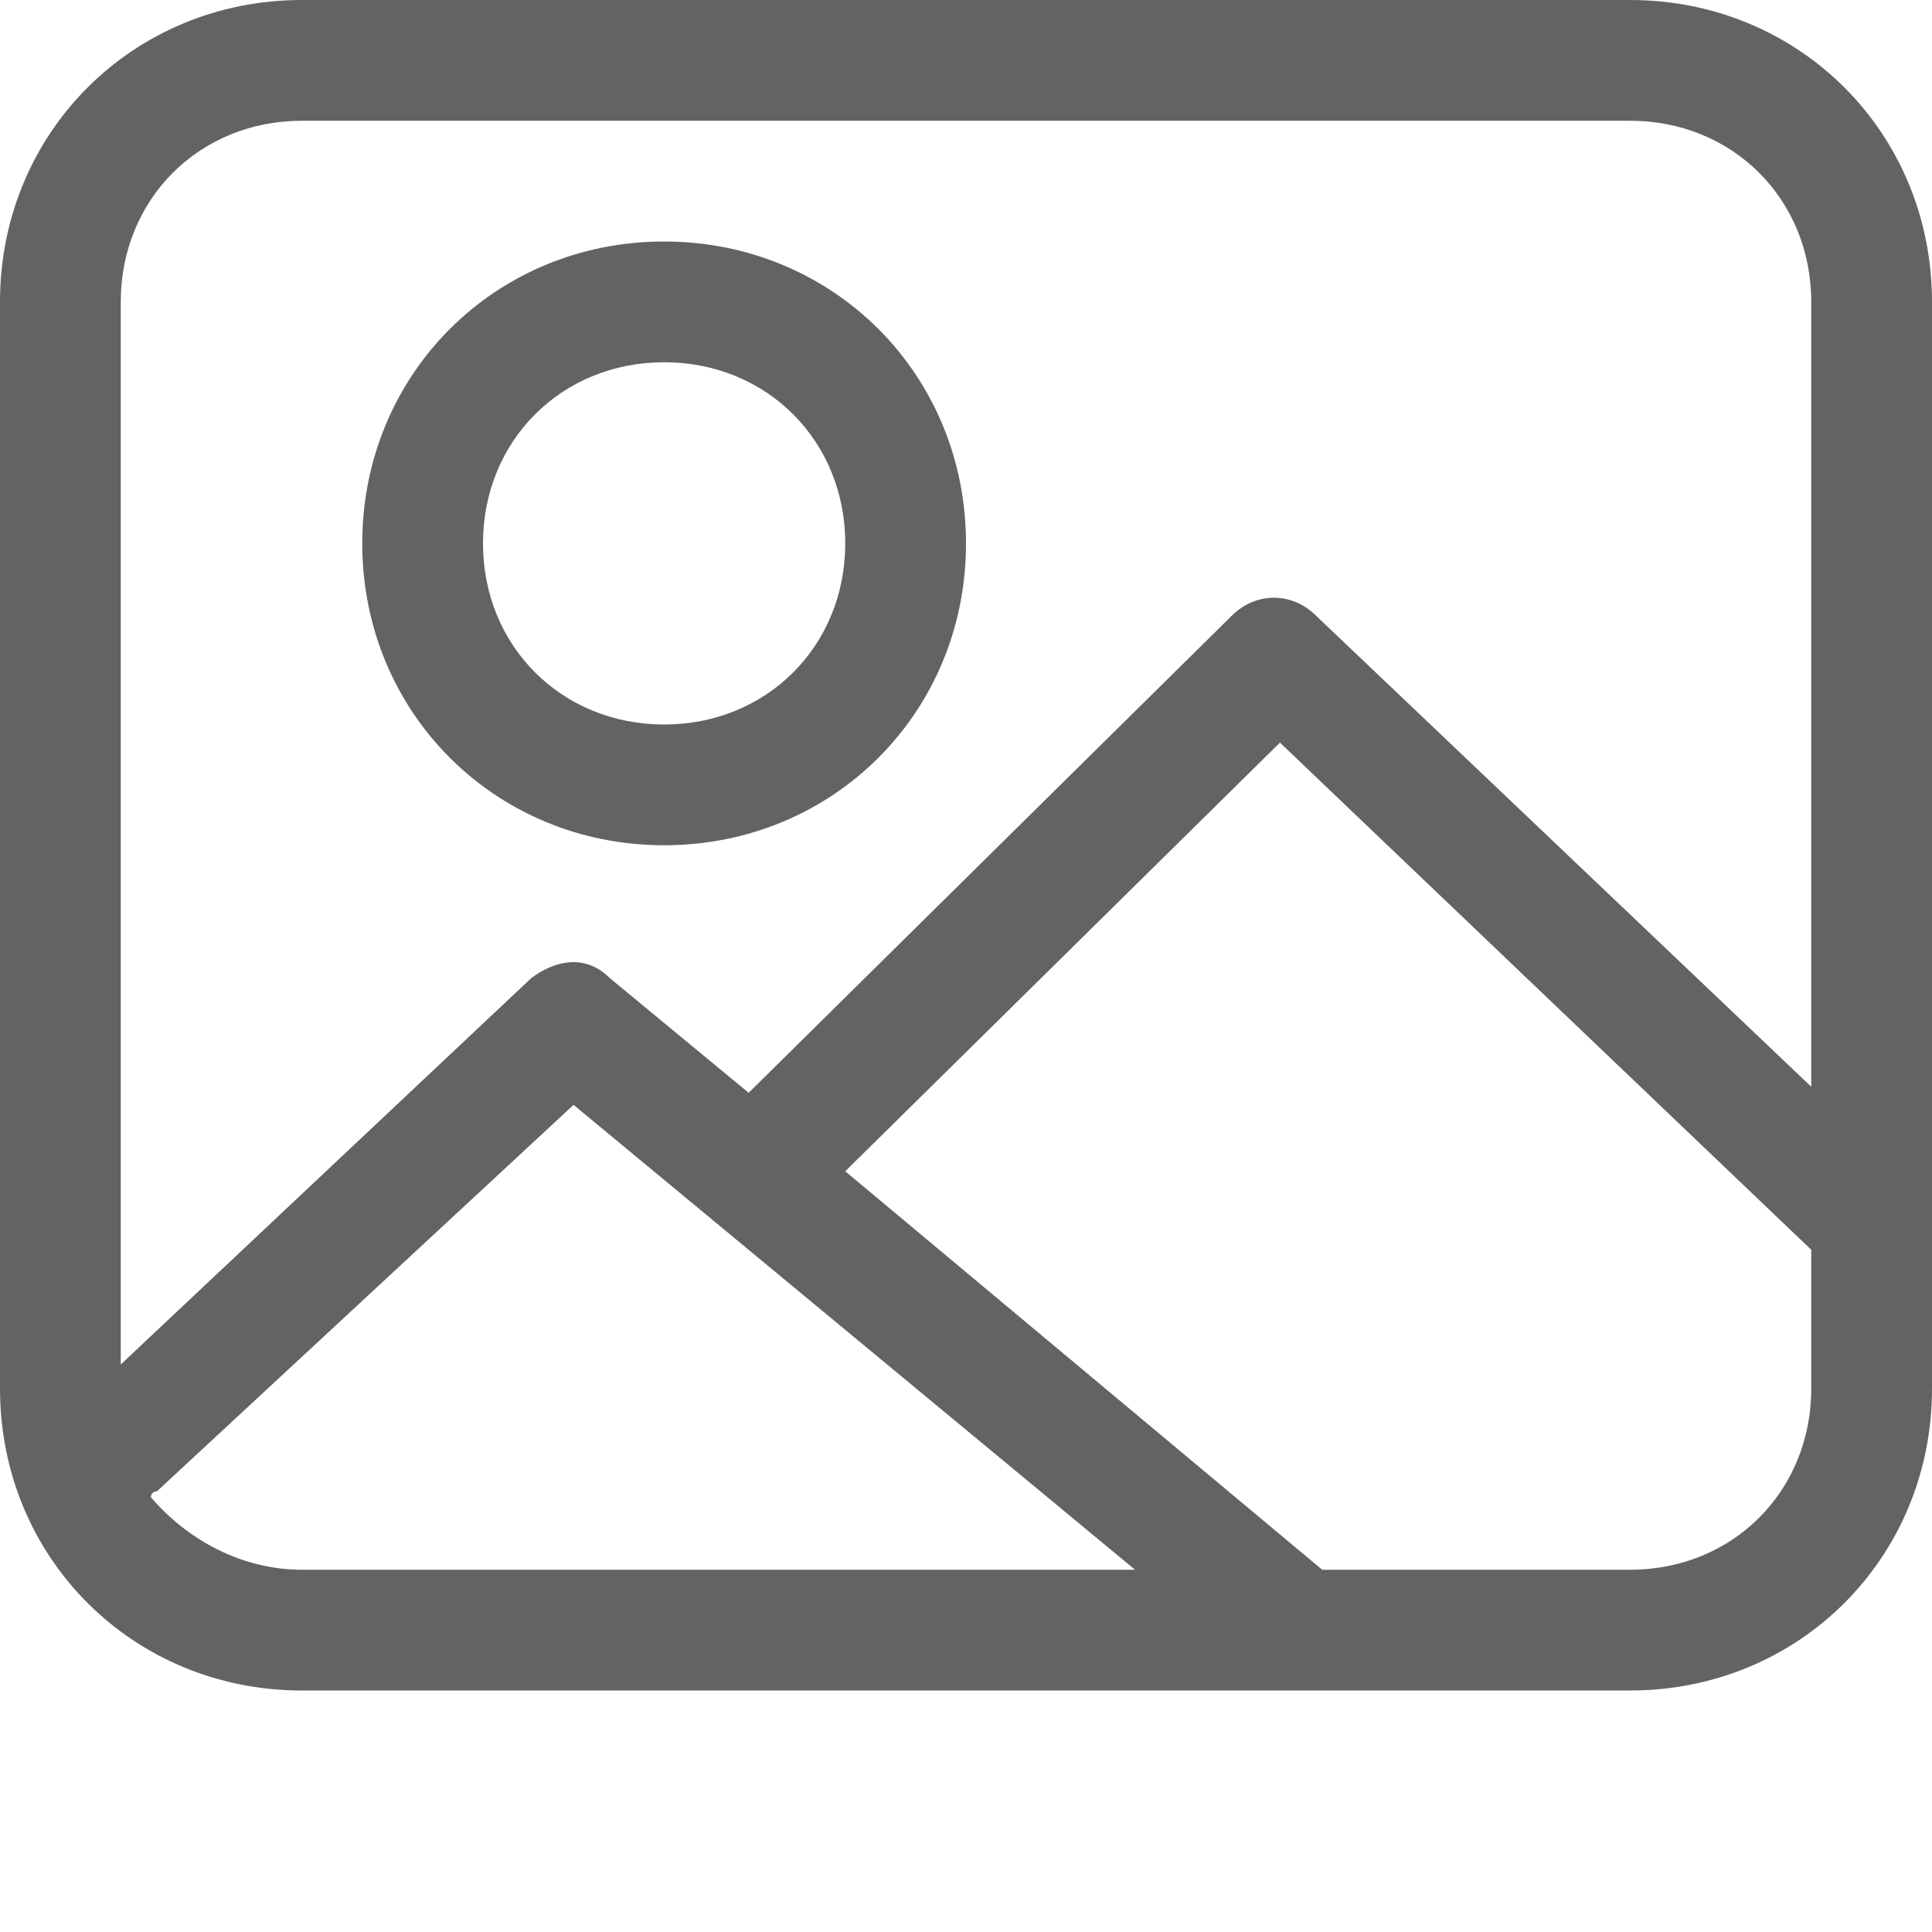 <?xml version="1.0" encoding="utf-8"?>
<!-- Generator: Adobe Illustrator 18.0.0, SVG Export Plug-In . SVG Version: 6.00 Build 0)  -->
<!DOCTYPE svg PUBLIC "-//W3C//DTD SVG 1.1//EN" "http://www.w3.org/Graphics/SVG/1.1/DTD/svg11.dtd">
<svg version="1.1" id="Layer_1" xmlns:sketch="http://www.bohemiancoding.com/sketch/ns"
	 xmlns="http://www.w3.org/2000/svg" xmlns:xlink="http://www.w3.org/1999/xlink" x="0px" y="0px" width="32px" height="32px"
	 viewBox="0 0 32 32" enable-background="new 0 0 32 32" xml:space="preserve">
<title>icon-3</title>
<desc>Created with Sketch.</desc>
<path id="Shape" sketch:type="MSShapeGroup" fill="#636363" d="M27,28H5c-2.8,0-5-2.2-5-5V5c0-2.8,2.2-5,5-5h22c2.8,0,5,2.2,5,5v18
	C32,25.8,29.8,28,27,28L27,28z M5,26h13.8l-9.3-7.7l-6.9,6.4c0,0-0.1,0-0.1,0.1C3.1,25.5,4,26,5,26L5,26z M30,5c0-1.7-1.3-3-3-3H5
	C3.3,2,2,3.3,2,5v17.6l6.8-6.4c0.4-0.3,0.9-0.4,1.3,0l2.3,1.9l8-7.9c0.4-0.4,1-0.4,1.4,0L30,18V5L30,5z M30,20.7l-8.8-8.4L14,19.4
	l7.9,6.6H27c1.7,0,3-1.3,3-3V20.7L30,20.7z M11,14c-2.8,0-5-2.2-5-5s2.2-5,5-5s5,2.2,5,5S13.8,14,11,14L11,14z M11,6
	C9.3,6,8,7.3,8,9s1.3,3,3,3s3-1.3,3-3S12.7,6,11,6L11,6z"/>
</svg>
